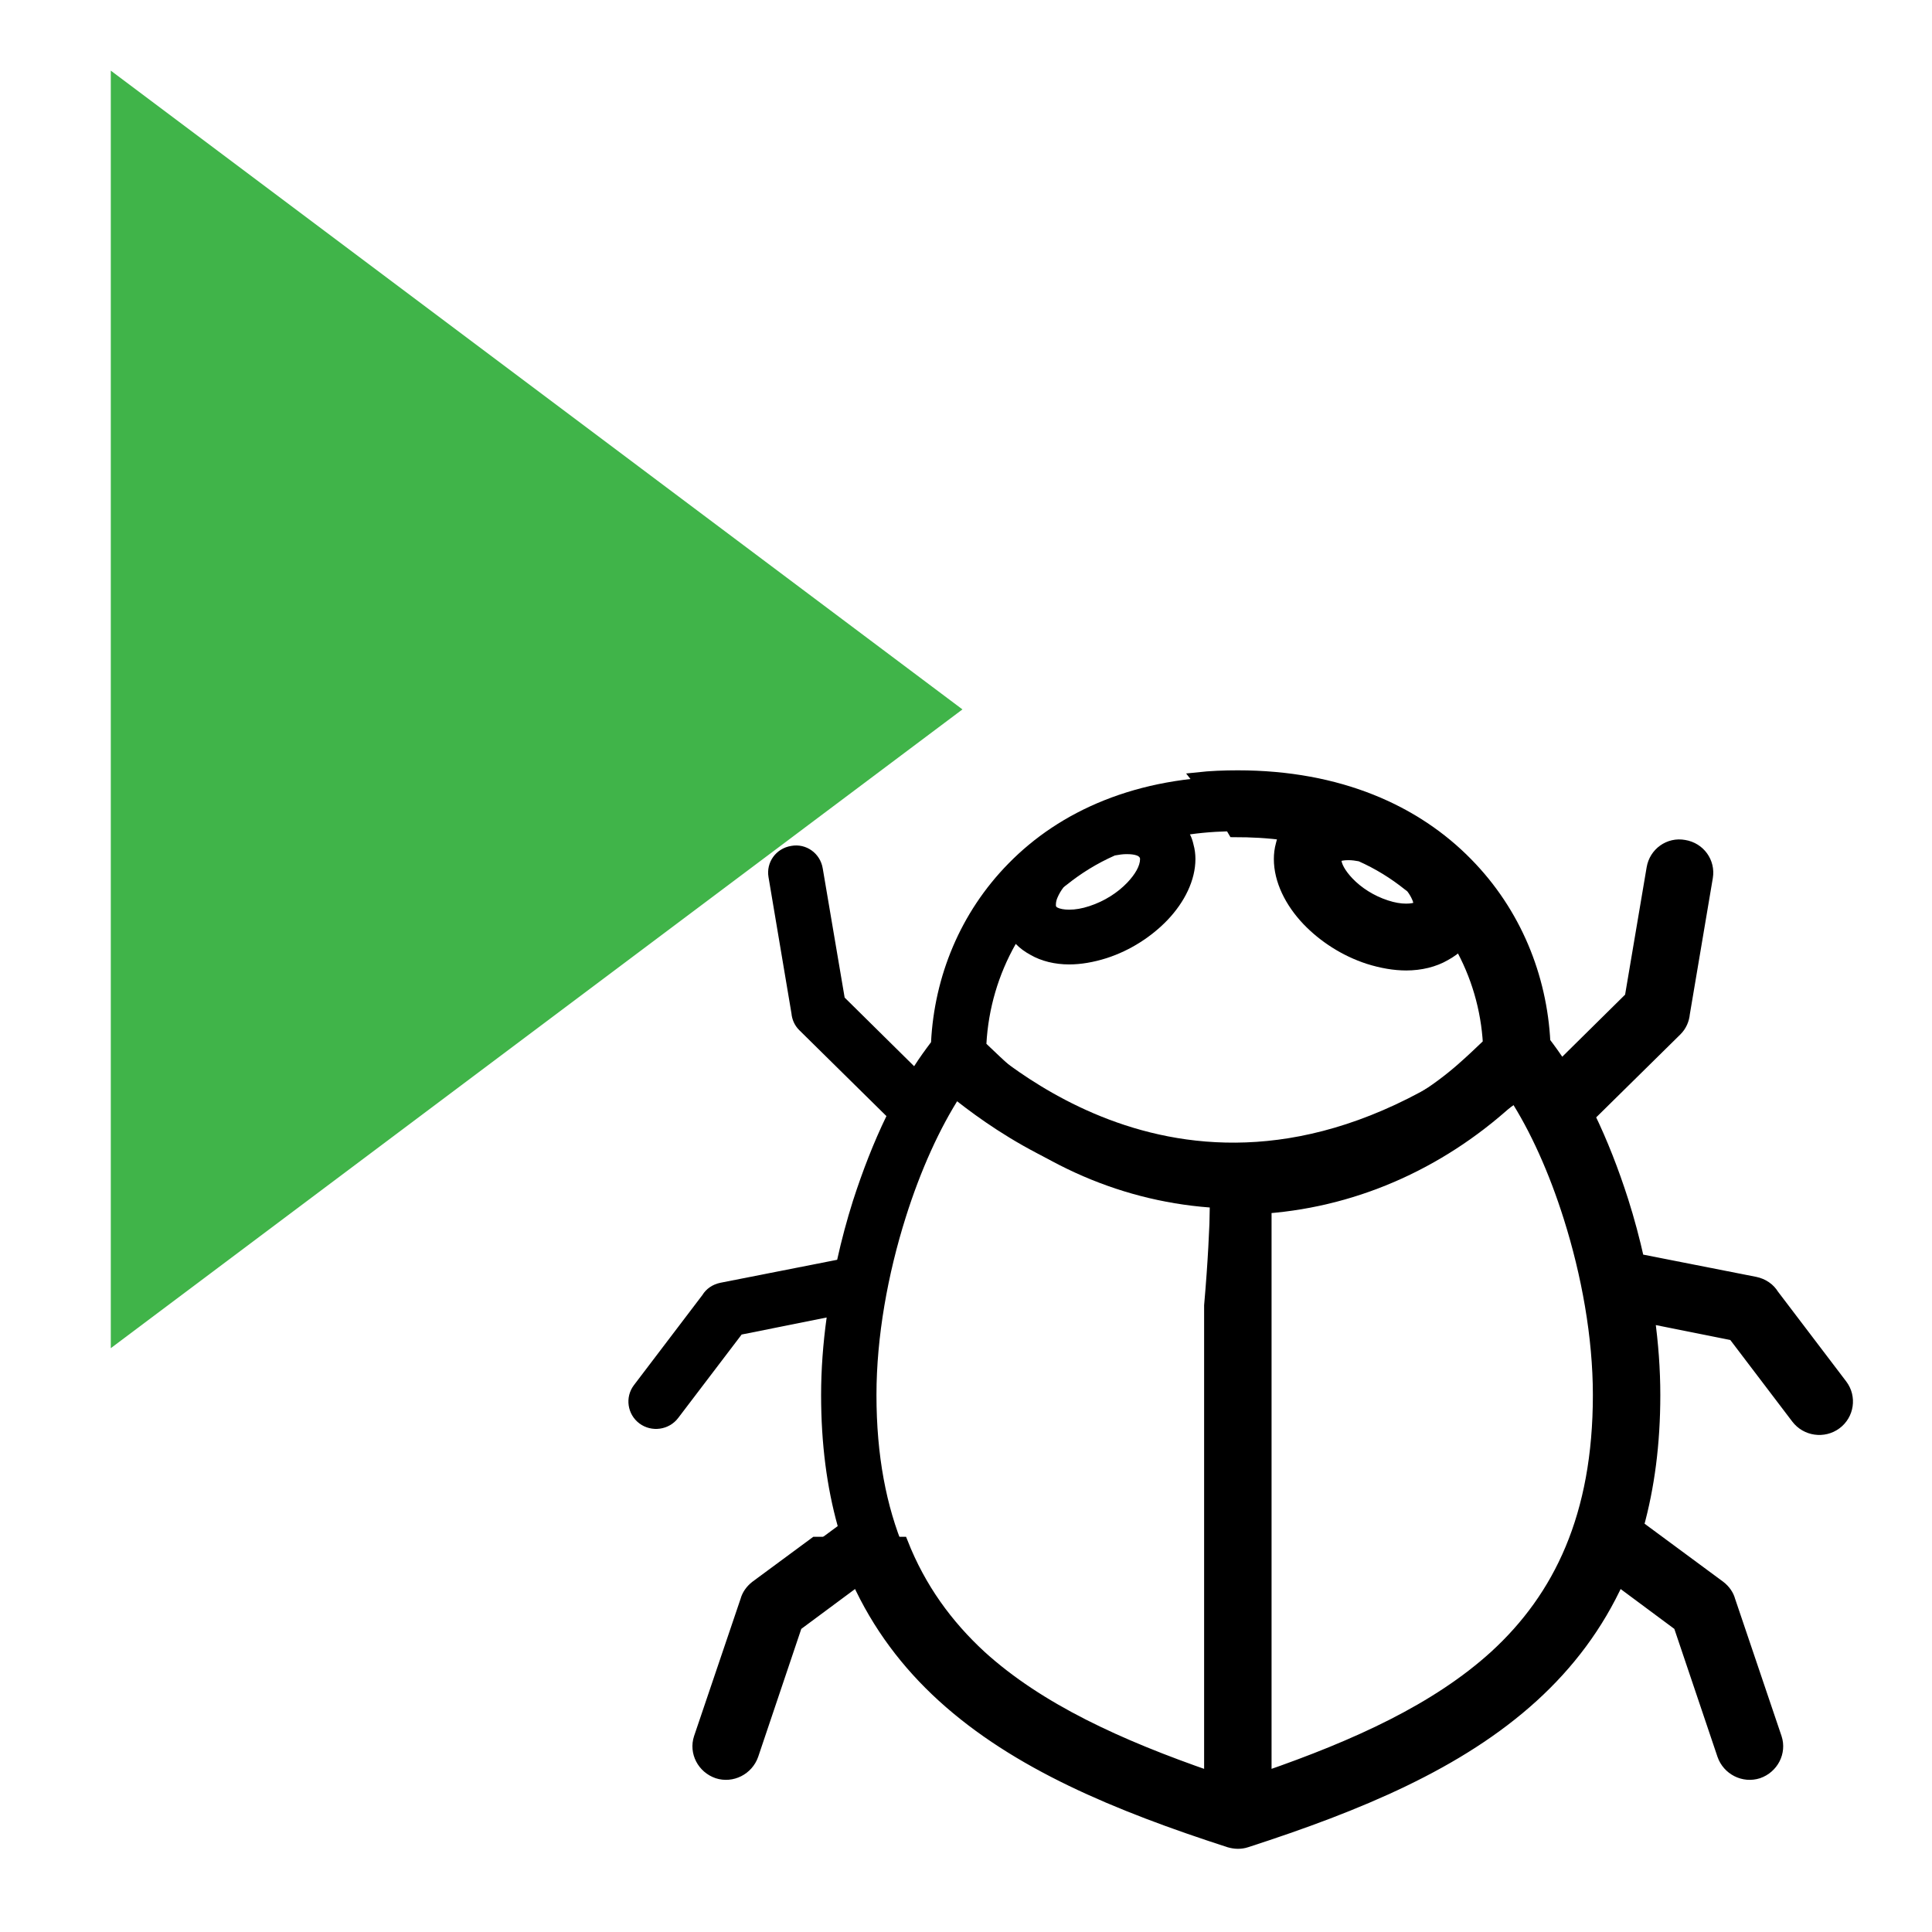 ﻿<?xml version="1.0" encoding="utf-8"?>
<!DOCTYPE svg PUBLIC "-//W3C//DTD SVG 1.1//EN" "http://www.w3.org/Graphics/SVG/1.1/DTD/svg11.dtd">
<svg xmlns="http://www.w3.org/2000/svg" xmlns:xlink="http://www.w3.org/1999/xlink" version="1.1" baseProfile="full" width="32" height="32" viewBox="0 0 32.00 32.00" enable-background="new 0 0 32.00 32.00" xml:space="preserve">
	
	<path fill="#000000" fill-opacity="1" stroke-width="0.2" stroke-linejoin="miter" stroke="#000000" stroke-opacity="1" d="M 20.961,20L 20.961,29.439C 22.465,28.918 23.795,28.315 24.767,27.431C 25.831,26.456 26.483,25.114 26.483,23.105C 26.483,22.14 26.294,21.102 25.996,20.159C 25.753,19.388 25.437,18.685 25.084,18.141C 23.956,19.206 22.525,19.882 20.961,20 Z M 20.044,29.439L 20.044,21.623C 20.311,18.603 19.807,19.461 21.222,19.061C 22.3,18.912 23.396,18.422 24.212,17.706C 24.368,17.57 24.515,17.429 24.662,17.289C 24.63,16.708 24.465,16.142 24.176,15.634C 24.107,15.706 24.024,15.765 23.933,15.815C 23.754,15.919 23.529,15.974 23.291,15.974C 23.098,15.974 22.887,15.938 22.671,15.87C 22.277,15.743 21.924,15.511 21.663,15.239C 21.378,14.94 21.199,14.578 21.199,14.228C 21.199,14.151 21.208,14.07 21.231,13.988C 21.245,13.929 21.264,13.87 21.291,13.82C 21.007,13.78 20.727,13.766 20.438,13.766C 20.259,13.458 20.057,13.168 19.837,12.891C 20.048,12.868 20.273,12.859 20.502,12.859C 22.181,12.859 23.447,13.435 24.295,14.301C 25.098,15.117 25.524,16.178 25.579,17.262C 25.671,17.384 25.767,17.515 25.859,17.66L 27.01,16.523L 27.372,14.383C 27.413,14.133 27.647,13.965 27.895,14.011C 28.147,14.052 28.312,14.283 28.271,14.528L 27.89,16.785C 27.881,16.885 27.84,16.985 27.762,17.062L 26.317,18.486C 26.528,18.921 26.712,19.392 26.872,19.891C 26.973,20.208 27.06,20.535 27.134,20.866L 29.069,21.247C 29.198,21.274 29.303,21.346 29.367,21.451L 30.5,22.942C 30.651,23.142 30.61,23.427 30.408,23.577C 30.206,23.727 29.918,23.686 29.766,23.486L 28.716,22.104L 27.308,21.822C 27.368,22.253 27.4,22.688 27.4,23.105C 27.4,23.917 27.303,24.633 27.125,25.277L 28.482,26.279C 28.565,26.343 28.62,26.424 28.643,26.51L 29.413,28.786C 29.491,29.022 29.358,29.276 29.12,29.358C 28.881,29.435 28.624,29.303 28.542,29.067L 27.817,26.918L 26.804,26.166C 26.46,26.923 25.978,27.558 25.386,28.097C 24.166,29.208 22.506,29.897 20.644,30.5C 20.548,30.532 20.452,30.527 20.36,30.5C 18.498,29.897 16.838,29.208 15.618,28.097C 15.026,27.558 14.545,26.923 14.201,26.166L 13.187,26.918L 12.463,29.067C 12.38,29.303 12.123,29.435 11.885,29.358C 11.646,29.276 11.513,29.022 11.591,28.786L 12.362,26.51C 12.385,26.424 12.44,26.343 12.522,26.279L 13.504,25.554L 14.082,25.554L 14.939,25.554C 15.237,26.311 15.682,26.918 16.237,27.431C 17.209,28.315 18.539,28.918 20.044,29.439 Z M 23.387,14.7C 23.369,14.682 23.35,14.668 23.332,14.655C 23.093,14.464 22.832,14.301 22.534,14.169C 22.465,14.156 22.401,14.147 22.337,14.147C 22.286,14.147 22.116,14.151 22.116,14.228C 22.116,14.342 22.199,14.482 22.328,14.618C 22.488,14.786 22.708,14.927 22.956,15.008C 23.08,15.049 23.19,15.067 23.291,15.067C 23.378,15.067 23.447,15.053 23.488,15.031C 23.511,15.017 23.511,15.008 23.511,14.986C 23.511,14.945 23.502,14.904 23.483,14.863C 23.46,14.809 23.428,14.754 23.387,14.7 Z "/>
	<path fill="#000000" fill-opacity="1" stroke-width="0.2" stroke-linejoin="miter" d="M 20.039,20L 20.039,29.439C 18.535,28.918 17.205,28.315 16.233,27.431C 15.168,26.456 14.517,25.114 14.517,23.105C 14.517,22.14 14.705,21.102 15.003,20.159C 15.246,19.388 15.563,18.685 15.916,18.141C 17.044,19.206 18.475,19.882 20.039,20 Z M 20.956,29.439L 20.956,21.623C 20.502,20.997 20.541,19.286 20.541,19.286C 20.541,19.286 20.924,19.315 19.778,19.061C 18.7,18.912 17.604,18.422 16.787,17.706C 16.631,17.57 16.485,17.429 16.338,17.289C 16.37,16.708 16.535,16.142 16.824,15.634C 16.893,15.706 16.975,15.765 17.067,15.815C 17.246,15.919 17.471,15.974 17.709,15.974C 17.902,15.974 18.113,15.938 18.328,15.87C 18.723,15.743 19.076,15.511 19.337,15.239C 19.622,14.94 19.8,14.578 19.8,14.228C 19.8,14.151 19.791,14.07 19.768,13.988C 19.755,13.929 19.736,13.87 19.709,13.82C 19.993,13.78 20.273,13.766 20.562,13.766C 20.741,13.458 20.942,13.168 21.163,12.891C 20.952,12.868 20.727,12.859 20.498,12.859C 18.819,12.859 17.553,13.435 16.705,14.301C 15.902,15.117 15.476,16.178 15.421,17.262C 15.329,17.384 15.233,17.515 15.141,17.66L 13.99,16.523L 13.627,14.383C 13.586,14.133 13.352,13.965 13.105,14.011C 12.852,14.052 12.687,14.283 12.729,14.528L 13.109,16.785C 13.118,16.885 13.16,16.985 13.238,17.062L 14.682,18.486C 14.471,18.921 14.288,19.392 14.127,19.891C 14.027,20.208 13.939,20.535 13.866,20.866L 11.931,21.247C 11.802,21.274 11.697,21.346 11.633,21.451L 10.5,22.942C 10.348,23.142 10.39,23.427 10.591,23.577C 10.793,23.727 11.082,23.686 11.233,23.486L 12.284,22.104L 13.692,21.822C 13.632,22.253 13.6,22.688 13.6,23.105C 13.6,23.917 13.696,24.633 13.875,25.277L 12.518,26.279C 12.435,26.343 12.38,26.424 12.357,26.51L 11.587,28.786C 11.509,29.022 11.642,29.276 11.88,29.358C 12.119,29.435 12.376,29.303 12.458,29.067L 13.183,26.918L 14.196,26.166C 14.54,26.923 15.022,27.558 15.613,28.097C 16.833,29.208 18.493,29.897 20.355,30.5C 20.452,30.532 20.548,30.527 20.64,30.5C 22.502,29.897 24.162,29.208 25.382,28.097C 25.974,27.558 26.455,26.923 26.799,26.166L 27.812,26.918L 28.537,29.067C 28.62,29.303 28.877,29.435 29.115,29.358C 29.354,29.276 29.486,29.022 29.409,28.786L 28.638,26.51C 28.615,26.424 28.56,26.343 28.477,26.279L 27.496,25.554L 26.918,25.554L 26.061,25.554C 25.762,26.311 25.318,26.918 24.763,27.431C 23.791,28.315 22.46,28.918 20.956,29.439 Z M 17.613,14.7C 17.631,14.682 17.65,14.668 17.668,14.655C 17.906,14.464 18.168,14.301 18.466,14.169C 18.535,14.156 18.599,14.147 18.663,14.147C 18.714,14.147 18.883,14.151 18.883,14.228C 18.883,14.342 18.801,14.482 18.672,14.618C 18.512,14.786 18.292,14.927 18.044,15.008C 17.92,15.049 17.81,15.067 17.709,15.067C 17.622,15.067 17.553,15.053 17.512,15.031C 17.489,15.017 17.489,15.008 17.489,14.986C 17.489,14.945 17.498,14.904 17.517,14.863C 17.54,14.809 17.572,14.754 17.613,14.7 Z "/>
	<path fill="none" stroke-linejoin="miter" stroke="#000000" stroke-opacity="1" d="M 15.834,17.587C 16.329,17.95 20.076,21.52 25.166,17.614"/>
	<path fill="#40B449" fill-opacity="1" stroke-width="1.33" stroke-linejoin="miter" stroke="#40B449" stroke-opacity="1" d="M 2.5,21L 14.833,11.75L 2.5,2.5L 2.5,21 Z "/>
</svg>
